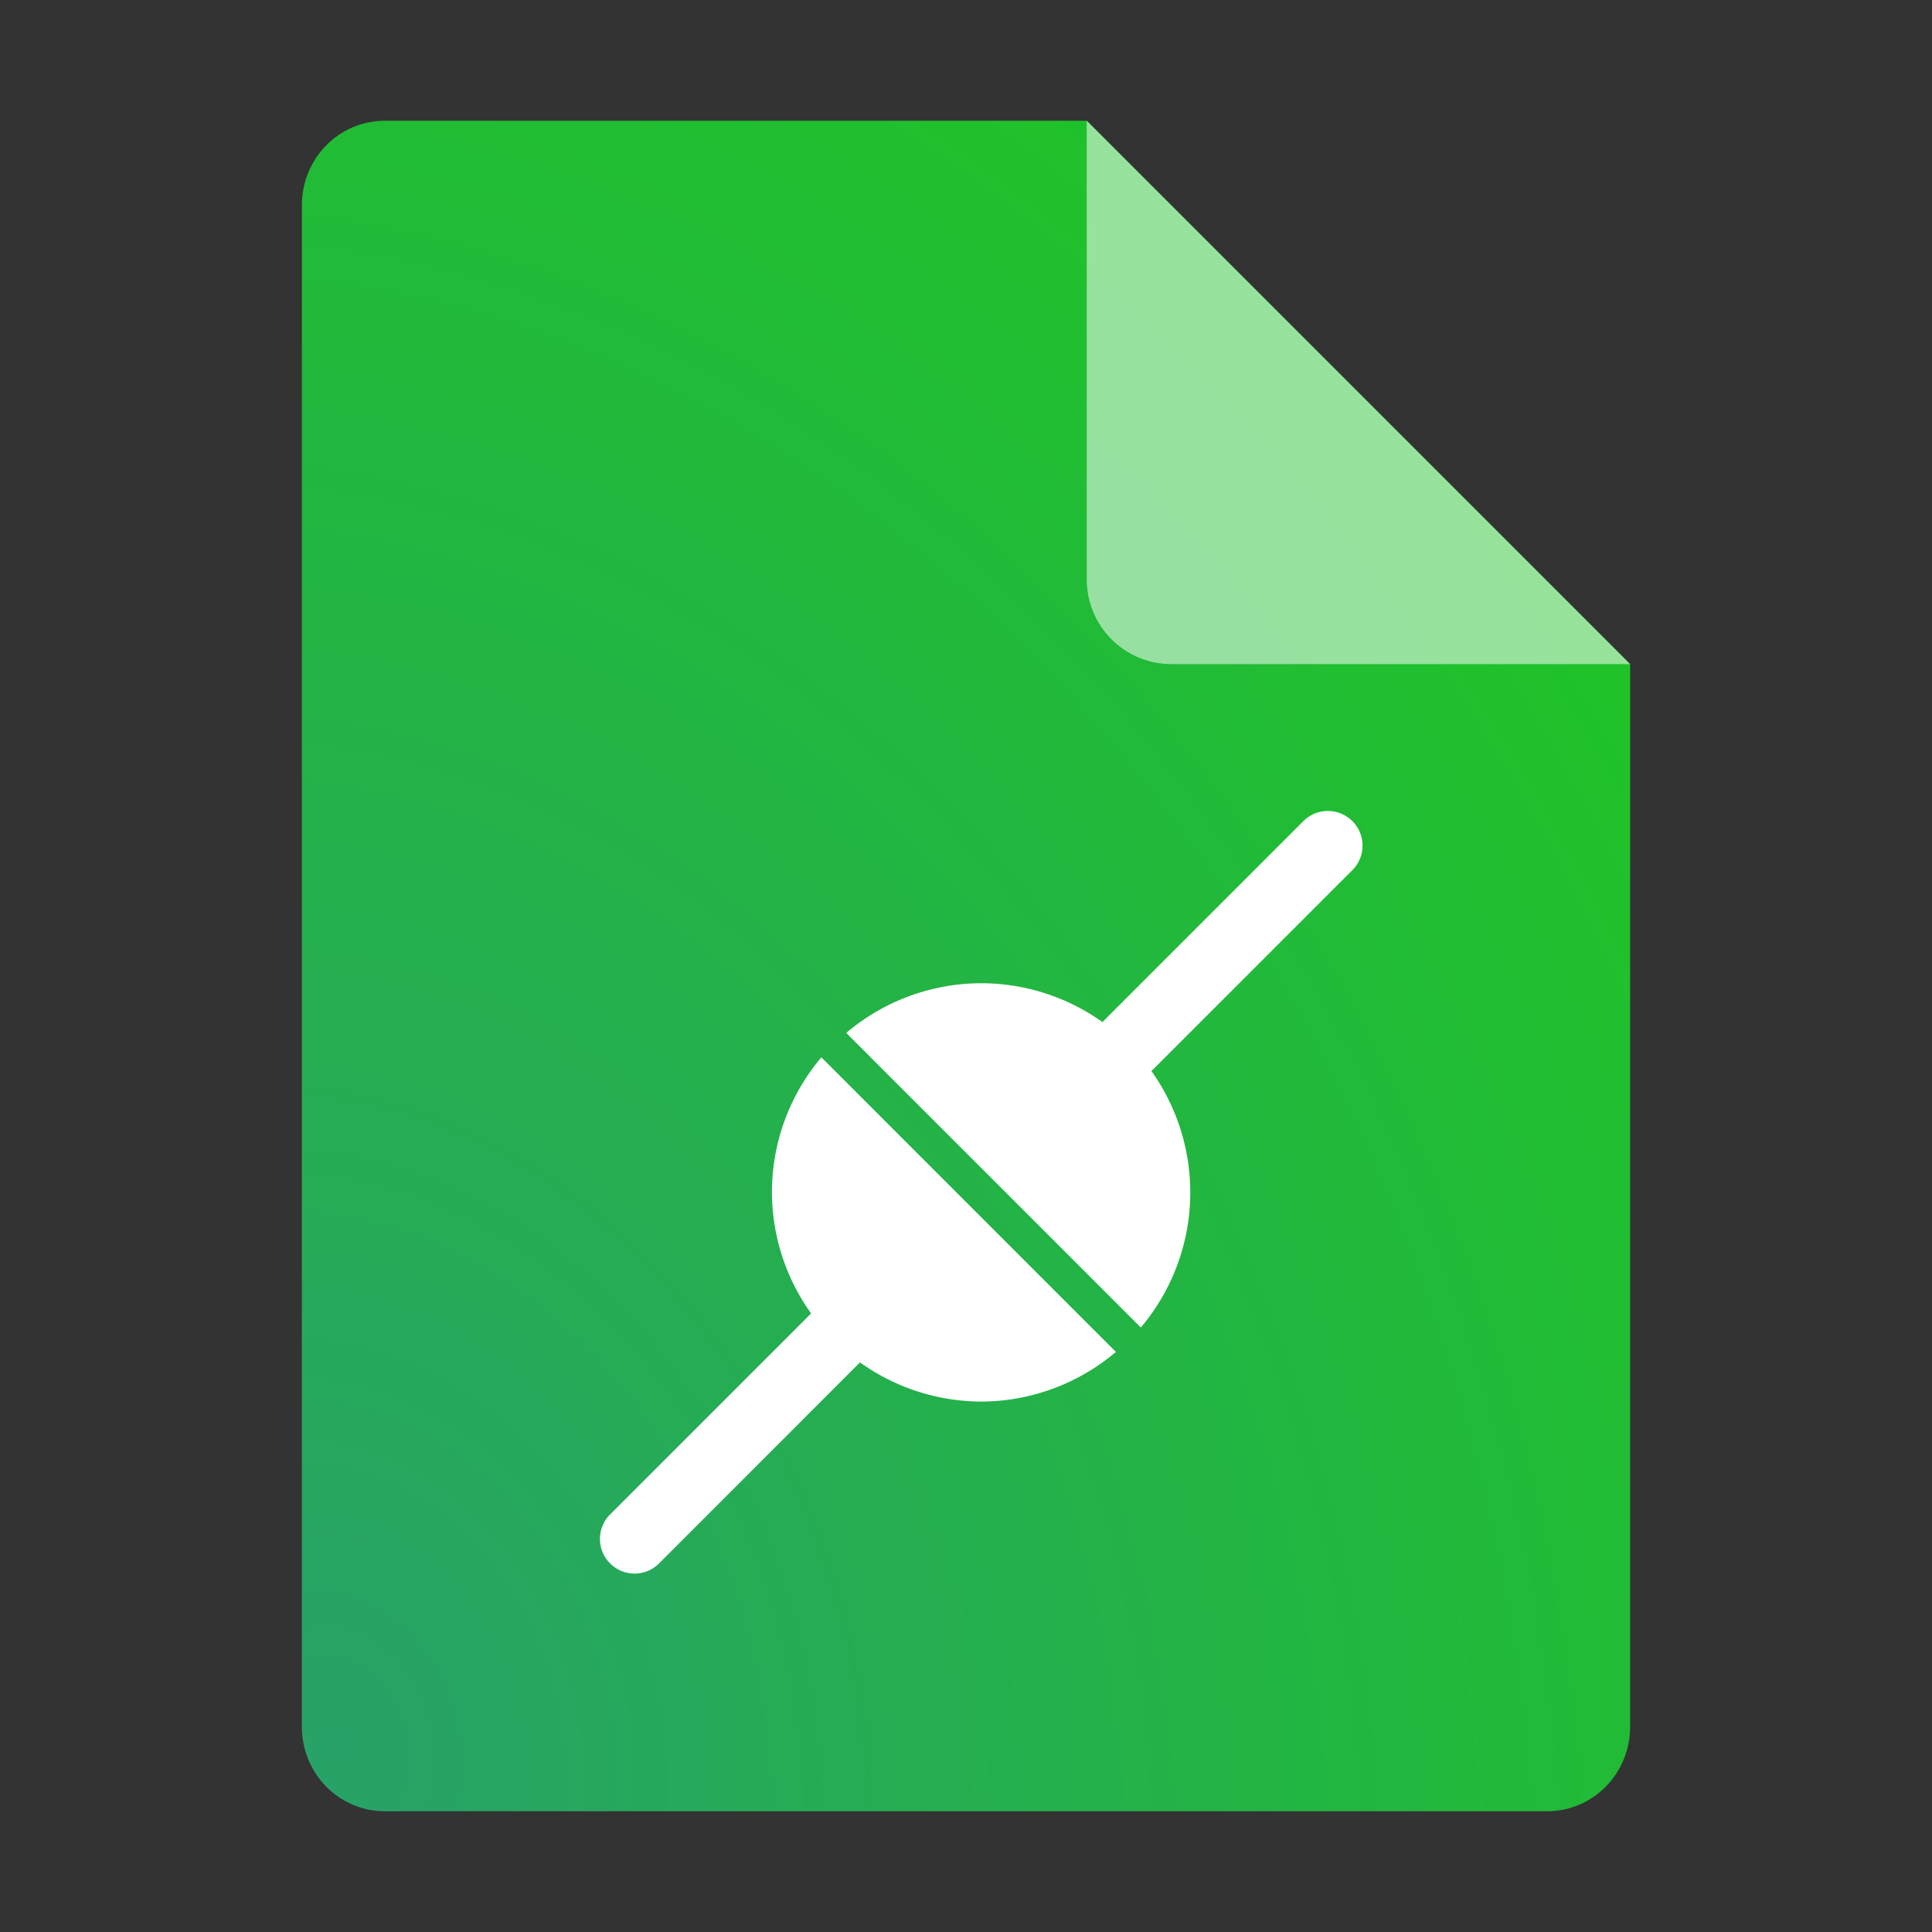 <?xml version="1.0" encoding="UTF-8" standalone="no"?>
<svg
   width="64"
   height="64"
   version="1.1"
   id="svg8"
   sodipodi:docname="inode-socket.svg"
   inkscape:version="1.3.2 (091e20ef0f, 2023-11-25, custom)"
   xmlns:inkscape="http://www.inkscape.org/namespaces/inkscape"
   xmlns:sodipodi="http://sodipodi.sourceforge.net/DTD/sodipodi-0.dtd"
   xmlns:xlink="http://www.w3.org/1999/xlink"
   xmlns="http://www.w3.org/2000/svg"
   xmlns:svg="http://www.w3.org/2000/svg">
  <rect width="100%" height="100%" fill="#333333" stroke="none"/>
  <defs
     id="defs8">
    <radialGradient
       inkscape:collect="always"
       xlink:href="#linearGradient9"
       id="radialGradient10"
       cx="11.2"
       cy="52.256"
       fx="11.2"
       fy="52.256"
       r="22"
       gradientTransform="matrix(2.394,-0.641,0.816,3.047,-58.268,-94.238)"
       gradientUnits="userSpaceOnUse" />
    <linearGradient
       id="linearGradient9"
       inkscape:collect="always">
      <stop
         style="stop-color:#28a268;stop-opacity:1;"
         offset="0"
         id="stop9" />
      <stop
         style="stop-color:#1fc327;stop-opacity:1;"
         offset="1"
         id="stop10" />
    </linearGradient>
  </defs>
  <sodipodi:namedview
     id="namedview8"
     pagecolor="#ffffff"
     bordercolor="#000000"
     borderopacity="0.25"
     inkscape:showpageshadow="2"
     inkscape:pageopacity="0.0"
     inkscape:pagecheckerboard="0"
     inkscape:deskcolor="#d1d1d1"
     inkscape:zoom="13.09375"
     inkscape:cx="31.961814"
     inkscape:cy="32"
     inkscape:window-width="1920"
     inkscape:window-height="1014"
     inkscape:window-x="0"
     inkscape:window-y="0"
     inkscape:window-maximized="1"
     inkscape:current-layer="svg8" />
  <g
     id="g1">
    <g
       id="g2">
      <path
         style="fill:url(#radialGradient10);fill-opacity:1"
         d="M 12.75,4 C 11.226,4 10,5.249 10,6.8 v 50.4 c 0,1.55 1.226,2.8 2.75,2.8 h 38.5 C 52.772,60 54,58.75 54,57.2 V 22 L 36,4 Z"
         id="path2"
         sodipodi:nodetypes="ssssssccs" />
      <path
         style="opacity:0.538;fill:#ffffff;fill-opacity:1"
         d="M 54,22 36,4 V 19.188 C 36,20.747 37.255,22 38.812,22 Z"
         id="path4" />
    </g>
  </g>
  <path
     id="path6"
     style="fill:#ffffff;stroke-width:0.815"
     d="m 43.953,26.865 a 1.147,1.147 0 0 0 -0.788,0.347 l -6.645,6.645 a 6.929,6.929 0 0 0 -4.02,-1.286 6.929,6.929 0 0 0 -4.467,1.645 l 9.758,9.759 a 6.929,6.929 0 0 0 1.638,-4.475 6.929,6.929 0 0 0 -1.286,-4.02 l 6.645,-6.645 a 1.147,1.147 0 0 0 -0.834,-1.969 z M 27.209,35.025 a 6.929,6.929 0 0 0 -1.638,4.475 6.929,6.929 0 0 0 1.298,4.009 l -6.65,6.65 a 1.147,1.147 0 1 0 1.622,1.622 l 6.648,-6.65 a 6.929,6.929 0 0 0 4.01,1.298 6.929,6.929 0 0 0 4.467,-1.645 z" />
</svg>
